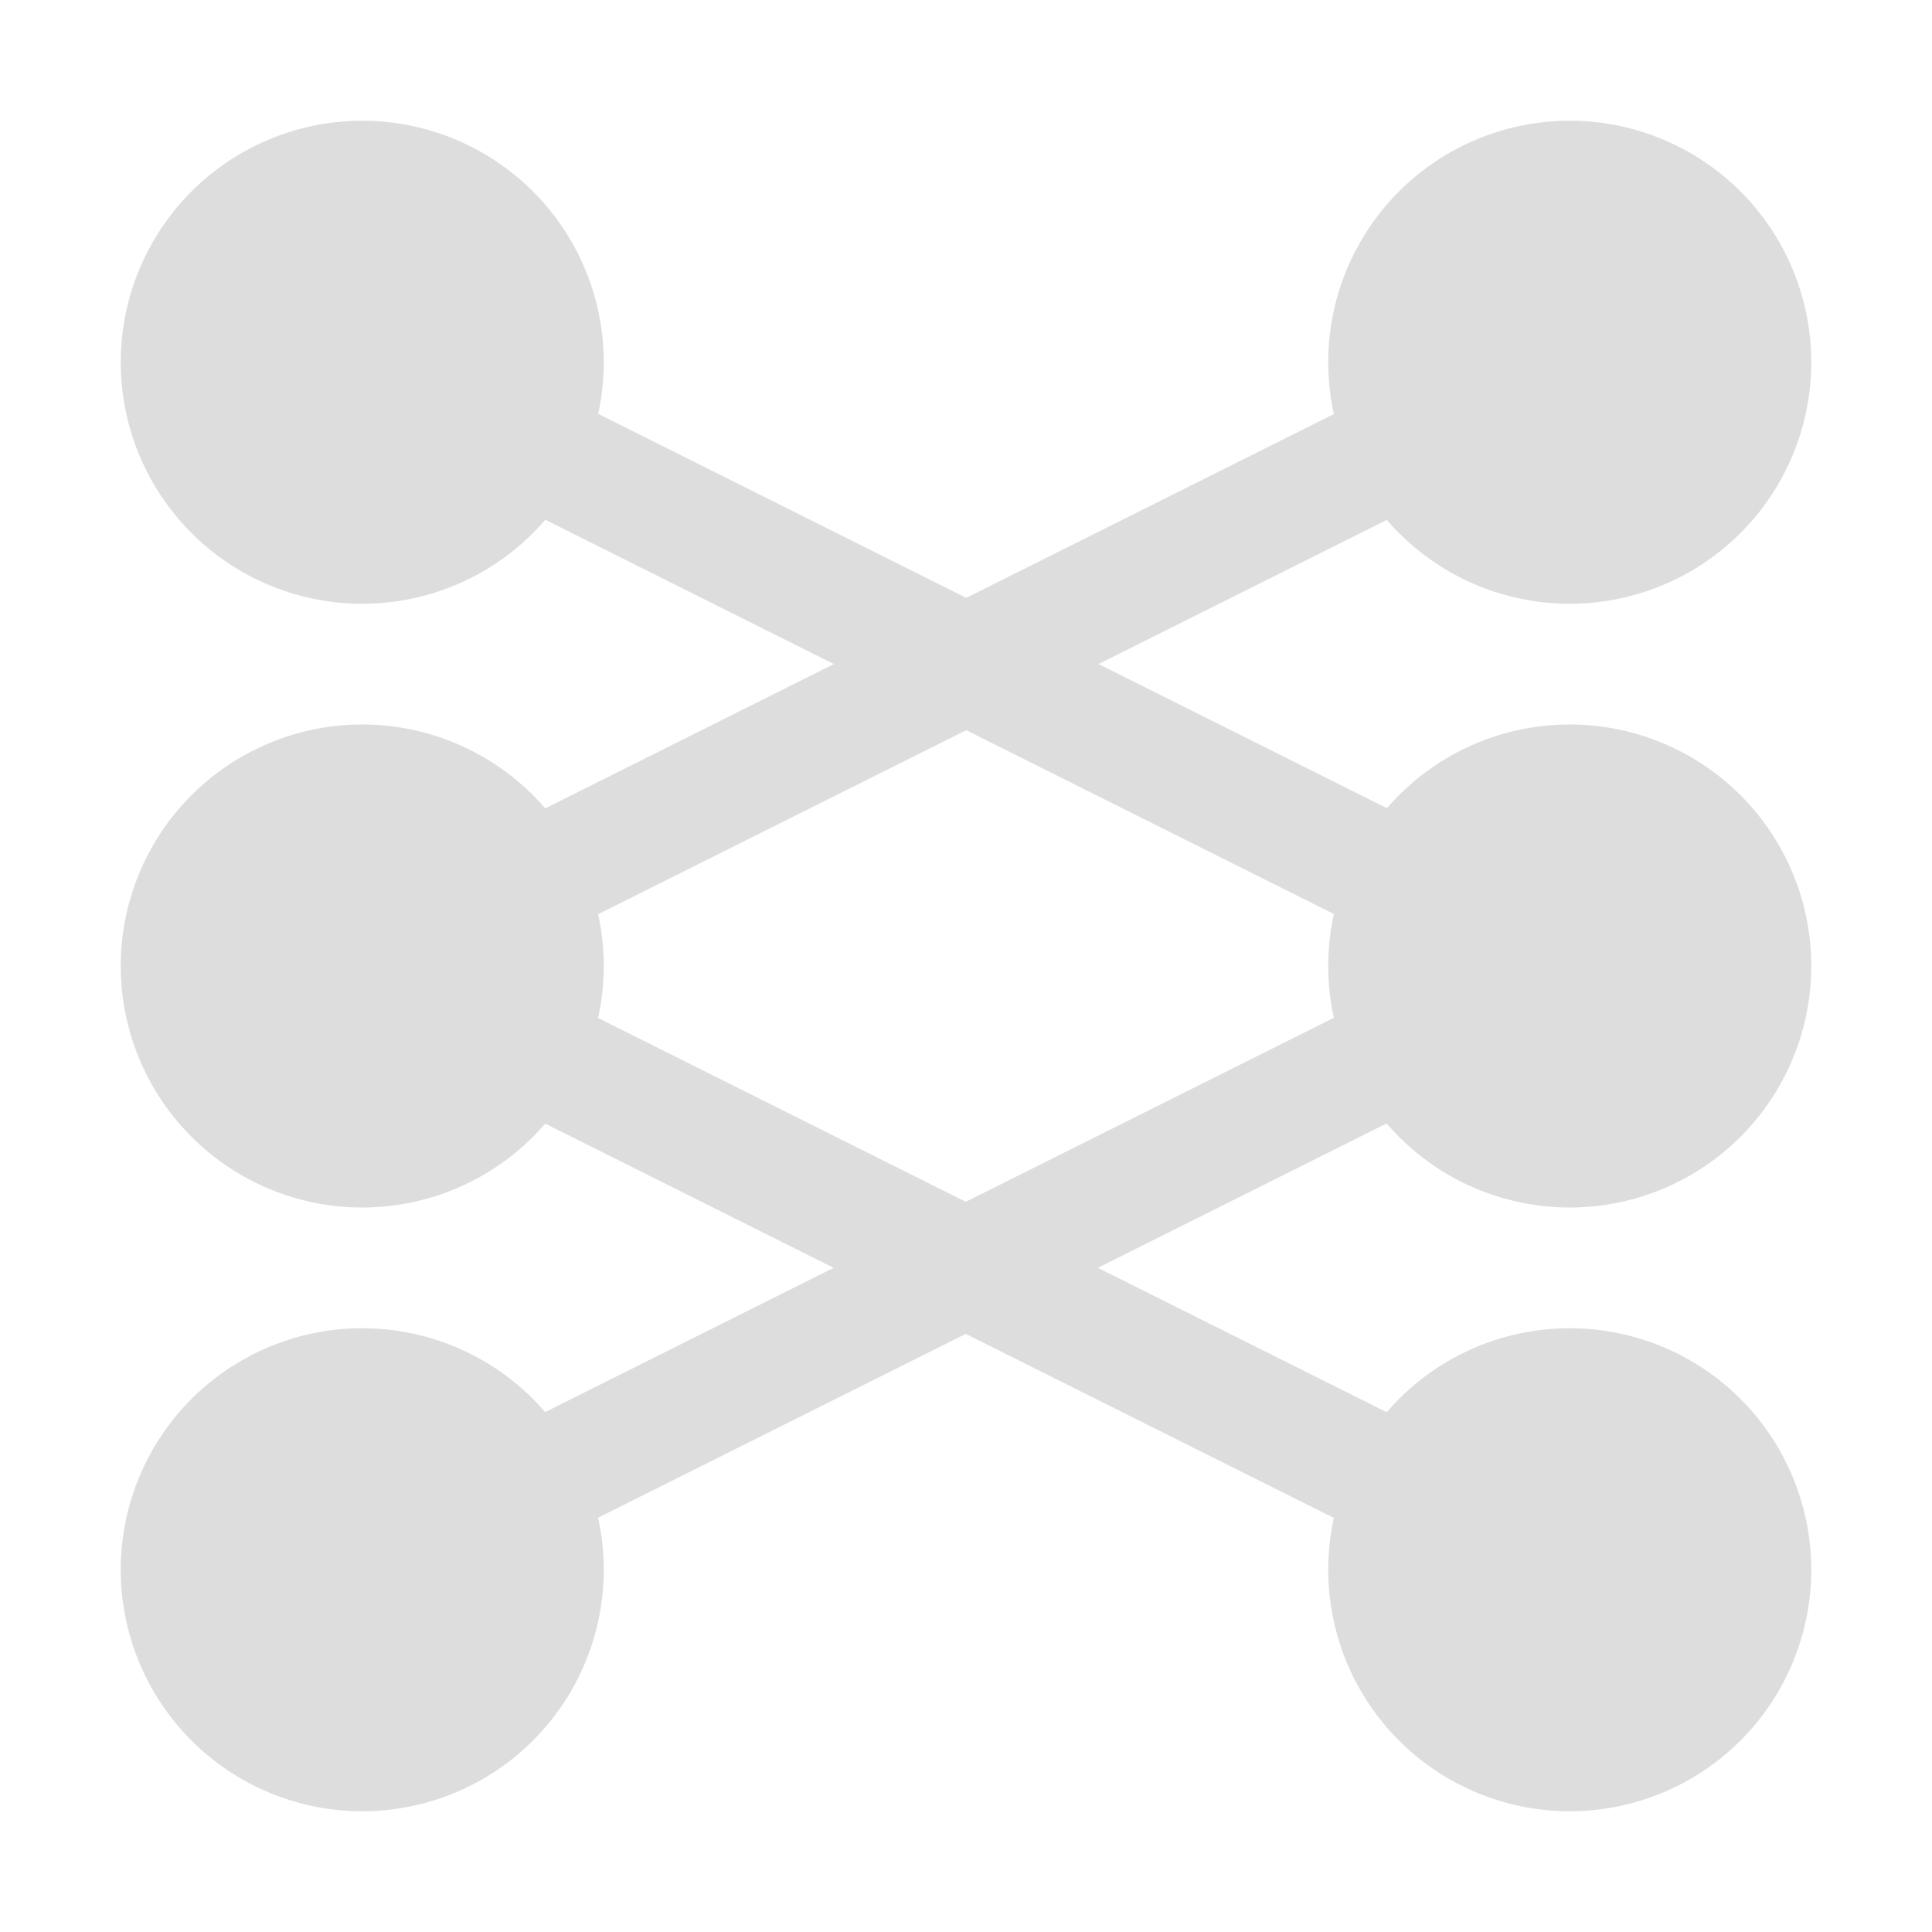 <?xml version='1.0' encoding='UTF-8' standalone='no'?>
<!-- Created with Inkscape (http://www.inkscape.org/) -->

<svg xmlns:cc='http://creativecommons.org/ns#' xmlns:dc='http://purl.org/dc/elements/1.1/' sodipodi:docname='emblem-shared-symbolic.svg' height='16' id='svg7384' xmlns:inkscape='http://www.inkscape.org/namespaces/inkscape' xmlns:rdf='http://www.w3.org/1999/02/22-rdf-syntax-ns#' xmlns:sodipodi='http://sodipodi.sourceforge.net/DTD/sodipodi-0.dtd' xmlns:svg='http://www.w3.org/2000/svg' inkscape:version='0.48.4 r9939' version='1.1' width='16' xmlns='http://www.w3.org/2000/svg'>
  <sodipodi:namedview inkscape:bbox-nodes='false' inkscape:bbox-paths='true' bordercolor='#666666' borderlayer='false' borderopacity='1' inkscape:current-layer='layer15' inkscape:cx='-350.6408' inkscape:cy='-477.89018' gridtolerance='10' inkscape:guide-bbox='true' guidetolerance='10' id='namedview88' inkscape:object-nodes='false' inkscape:object-paths='false' objecttolerance='10' pagecolor='#333333' inkscape:pageopacity='1' inkscape:pageshadow='2' showborder='true' showgrid='false' showguides='true' inkscape:showpageshadow='true' inkscape:snap-bbox='true' inkscape:snap-bbox-midpoints='false' inkscape:snap-global='true' inkscape:snap-grids='true' inkscape:snap-nodes='true' inkscape:snap-others='false' inkscape:snap-to-guides='true' inkscape:window-height='711' inkscape:window-maximized='1' inkscape:window-width='1366' inkscape:window-x='0' inkscape:window-y='27' inkscape:zoom='1'>
    <inkscape:grid empspacing='2' enabled='true' id='grid4866' originx='-500px' originy='-586px' snapvisiblegridlinesonly='true' spacingx='1px' spacingy='1px' type='xygrid' visible='true'/>
  </sodipodi:namedview>
  <title id='title8473'>Moka Symbolic Icon Theme</title>
  <defs id='defs7386'/>
  <g inkscape:groupmode='layer' id='layer9' inkscape:label='status' style='display:inline' transform='translate(-741,369)'/>
  <g inkscape:groupmode='layer' id='layer10' inkscape:label='devices' style='display:inline' transform='translate(-741,369)'/>
  <g inkscape:groupmode='layer' id='layer11' inkscape:label='apps' style='display:inline' transform='translate(-741,369)'/>
  <g inkscape:groupmode='layer' id='layer1' inkscape:label='places' transform='translate(-500,-248)'/>
  <g inkscape:groupmode='layer' id='layer14' inkscape:label='mimetypes' style='display:inline' transform='translate(-741,369)'/>
  <g inkscape:groupmode='layer' id='layer15' inkscape:label='emblems' style='display:inline' transform='translate(-741,369)'>
    <path inkscape:connector-curvature='0' d='m 744.219,-366.438 -0.438,0.875 9.125,4.562 -9.125,4.562 0.438,0.875 10,-5 0.906,-0.438 -0.906,-0.438 -10,-5 z' id='path3010' style='font-size:medium;font-style:normal;font-variant:normal;font-weight:normal;font-stretch:normal;text-indent:0;text-align:start;text-decoration:none;line-height:normal;letter-spacing:normal;word-spacing:normal;text-transform:none;direction:ltr;block-progression:tb;writing-mode:lr-tb;text-anchor:start;baseline-shift:baseline;color:#000000;fill:#dddddd;fill-opacity:1;stroke:none;stroke-width:1px;marker:none;visibility:visible;display:inline;overflow:visible;enable-background:accumulate;font-family:Sans;-inkscape-font-specification:Sans'/>
    <path sodipodi:cx='3' sodipodi:cy='13' d='m 5,13 a 2,2 0 1 1 -4,0 2,2 0 1 1 4,0 z' id='path3780' sodipodi:rx='2' sodipodi:ry='2' style='color:#000000;fill:#dddddd;fill-opacity:1;fill-rule:evenodd;stroke:none;stroke-width:2;marker:none;visibility:visible;display:inline;overflow:visible;enable-background:accumulate' transform='translate(741,-369)' sodipodi:type='arc'/>
    <path sodipodi:cx='3' sodipodi:cy='3' d='M 5,3 A 2,2 0 1 1 1,3 2,2 0 1 1 5,3 z' id='path3782' sodipodi:rx='2' sodipodi:ry='2' style='color:#000000;fill:#dddddd;fill-opacity:1;fill-rule:evenodd;stroke:none;stroke-width:2;marker:none;visibility:visible;display:inline;overflow:visible;enable-background:accumulate' transform='translate(741,-369)' sodipodi:type='arc'/>
    <path sodipodi:cx='13' sodipodi:cy='8' d='m 15,8 a 2,2 0 1 1 -4,0 2,2 0 1 1 4,0 z' id='path3784' sodipodi:rx='2' sodipodi:ry='2' style='color:#000000;fill:#dddddd;fill-opacity:1;fill-rule:evenodd;stroke:none;stroke-width:2;marker:none;visibility:visible;display:inline;overflow:visible;enable-background:accumulate' transform='translate(741,-369)' sodipodi:type='arc'/>
    <path inkscape:connector-curvature='0' d='m 753.781,-366.438 -10,5 -0.906,0.438 0.906,0.438 10,5 0.438,-0.875 -9.125,-4.562 9.125,-4.562 -0.438,-0.875 z' id='path3794-3' style='font-size:medium;font-style:normal;font-variant:normal;font-weight:normal;font-stretch:normal;text-indent:0;text-align:start;text-decoration:none;line-height:normal;letter-spacing:normal;word-spacing:normal;text-transform:none;direction:ltr;block-progression:tb;writing-mode:lr-tb;text-anchor:start;baseline-shift:baseline;color:#000000;fill:#dddddd;fill-opacity:1;stroke:none;stroke-width:1px;marker:none;visibility:visible;display:inline;overflow:visible;enable-background:accumulate;font-family:Sans;-inkscape-font-specification:Sans'/>
    <path sodipodi:cx='3' sodipodi:cy='13' d='m 5,13 a 2,2 0 1 1 -4,0 2,2 0 1 1 4,0 z' id='path3796' sodipodi:rx='2' sodipodi:ry='2' style='color:#000000;fill:#dddddd;fill-opacity:1;fill-rule:evenodd;stroke:none;stroke-width:2;marker:none;visibility:visible;display:inline;overflow:visible;enable-background:accumulate' transform='matrix(-1,0,0,1,757,-369)' sodipodi:type='arc'/>
    <path sodipodi:cx='3' sodipodi:cy='3' d='M 5,3 A 2,2 0 1 1 1,3 2,2 0 1 1 5,3 z' id='path3798' sodipodi:rx='2' sodipodi:ry='2' style='color:#000000;fill:#dddddd;fill-opacity:1;fill-rule:evenodd;stroke:none;stroke-width:2;marker:none;visibility:visible;display:inline;overflow:visible;enable-background:accumulate' transform='matrix(-1,0,0,1,757,-369)' sodipodi:type='arc'/>
    <path sodipodi:cx='13' sodipodi:cy='8' d='m 15,8 a 2,2 0 1 1 -4,0 2,2 0 1 1 4,0 z' id='path3800-6' sodipodi:rx='2' sodipodi:ry='2' style='color:#000000;fill:#dddddd;fill-opacity:1;fill-rule:evenodd;stroke:none;stroke-width:2;marker:none;visibility:visible;display:inline;overflow:visible;enable-background:accumulate' transform='matrix(-1,0,0,1,757,-369)' sodipodi:type='arc'/>
    
  </g>
  <g inkscape:groupmode='layer' id='g71291' inkscape:label='emotes' style='display:inline' transform='translate(-741,369)'/>
  <g inkscape:groupmode='layer' id='g4953' inkscape:label='categories' style='display:inline' transform='translate(-741,369)'/>
  <g inkscape:groupmode='layer' id='layer12' inkscape:label='actions' style='display:inline' transform='translate(-741,369)'/>
</svg>
